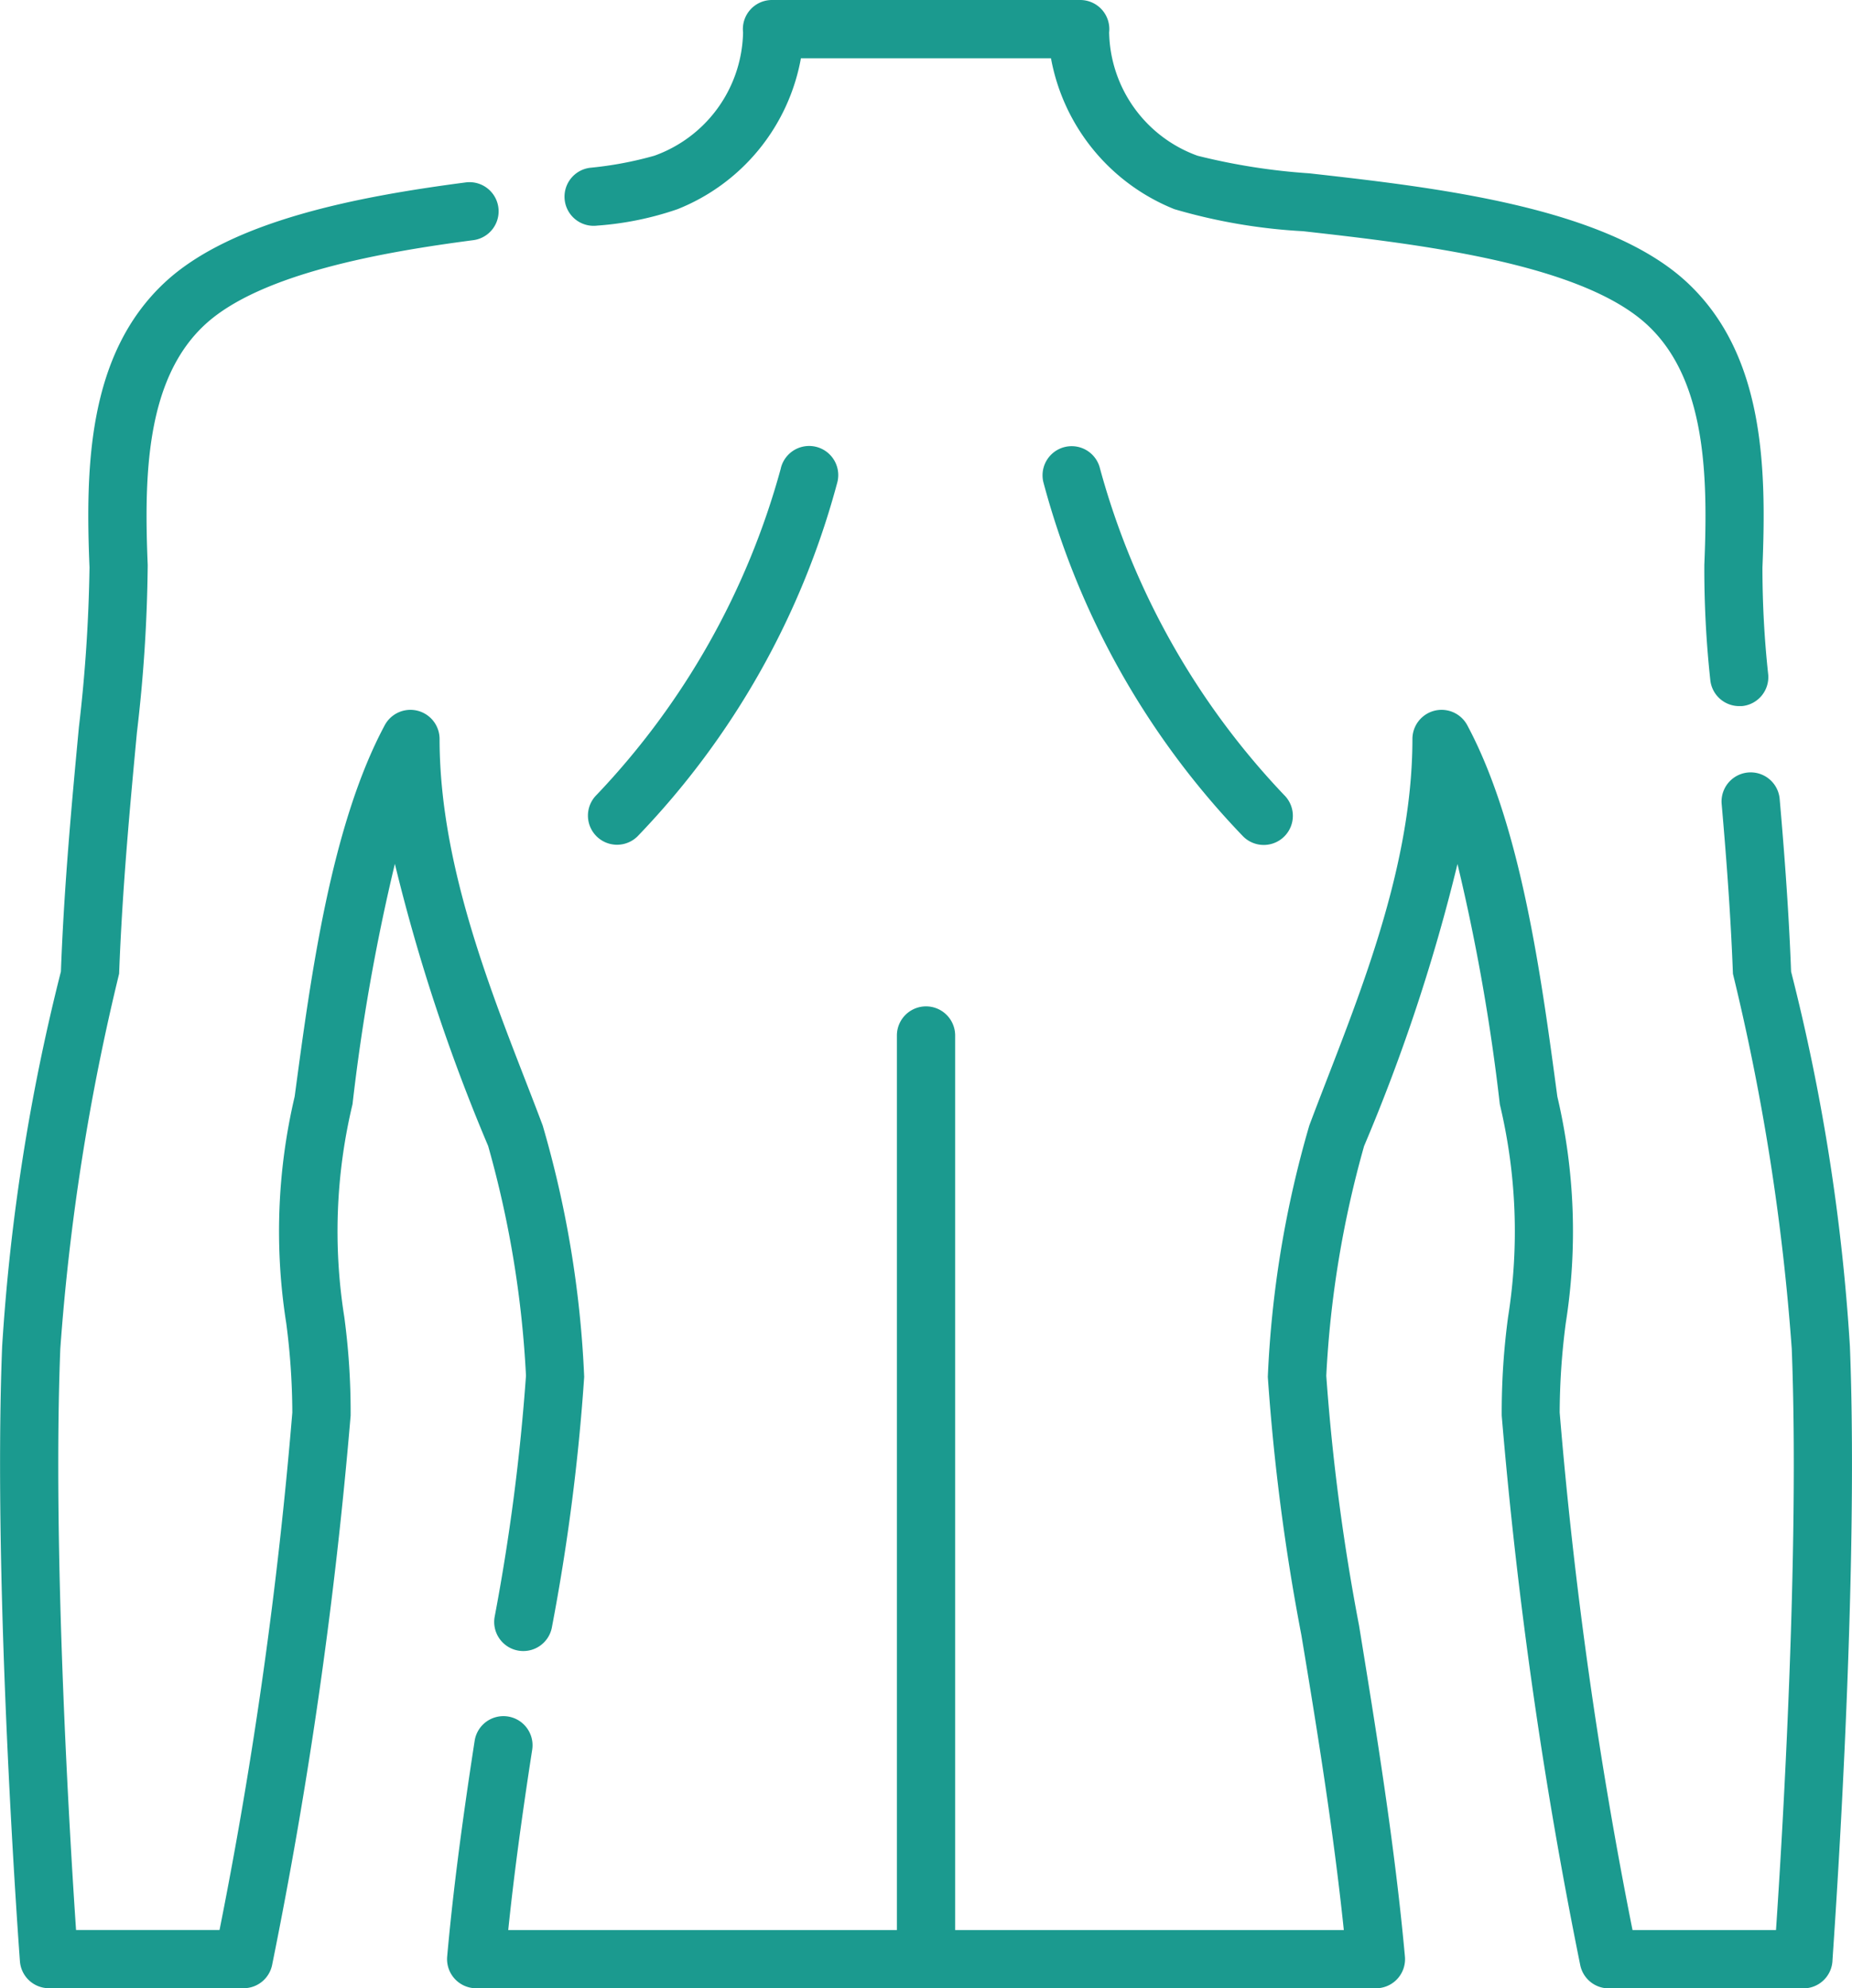<svg xmlns="http://www.w3.org/2000/svg" width="36.334" height="39" viewBox="0 0 36.334 39"><g transform="translate(-17.5 0)"><g transform="translate(17.5 0)"><path d="M27.077,65.822a20.267,20.267,0,0,1,.742,4.505,41.048,41.048,0,0,1-.616,4.738.571.571,0,1,0,1.127.185,40.762,40.762,0,0,0,.631-4.9,20.706,20.706,0,0,0-.814-4.93c-.782-2.087-2.023-4.84-2.023-7.583a.572.572,0,0,0-1.075-.27c-1.056,1.971-1.451,4.918-1.768,7.285a11.55,11.55,0,0,0-.165,4.447,13.719,13.719,0,0,1,.119,1.751A89.792,89.792,0,0,1,21.807,81.2H18.992c-.118-1.74-.466-7.4-.309-11.4a44.468,44.468,0,0,1,1.154-7.357c.062-1.669.215-3.3.349-4.73a29.956,29.956,0,0,0,.212-3.287c-.07-1.708-.047-3.622,1.113-4.705,1.089-1.018,3.532-1.438,5.274-1.666a.571.571,0,1,0-.148-1.133c-2.059.269-4.591.736-5.906,1.964-1.514,1.413-1.555,3.625-1.475,5.587a30.391,30.391,0,0,1-.208,3.133c-.136,1.449-.29,3.092-.353,4.794a40,40,0,0,0-1.153,7.354c-.189,4.818.343,11.988.349,12.06a.571.571,0,0,0,.57.528h3.818a.571.571,0,0,0,.56-.458,93.706,93.706,0,0,0,1.54-10.775,13.959,13.959,0,0,0-.124-1.931,10.7,10.7,0,0,1,.161-4.175,39.32,39.32,0,0,1,.831-4.715A35.839,35.839,0,0,0,27.077,65.822Z" transform="translate(-17.5 -43.344)" fill="#1b9a8f"/><path d="M160.154,195.271A39.506,39.506,0,0,0,159,187.917c-.048-1.288-.151-2.55-.224-3.386a.571.571,0,0,0-1.138.1c.072.824.174,2.067.221,3.329a44.49,44.49,0,0,1,1.154,7.357c.157,4-.191,9.661-.309,11.4h-2.815a89.776,89.776,0,0,1-1.429-10.151,13.734,13.734,0,0,1,.119-1.751,11.539,11.539,0,0,0-.165-4.447c-.317-2.367-.712-5.314-1.768-7.285a.572.572,0,0,0-1.075.27c0,2.719-1.214,5.423-2.023,7.583a20.7,20.7,0,0,0-.814,4.93,42.209,42.209,0,0,0,.658,5.064c.3,1.8.628,3.819.833,5.787H142.6V189.171a.571.571,0,0,0-1.143,0v17.546h-7.625c.106-1.026.258-2.169.47-3.537a.571.571,0,1,0-1.129-.175c-.259,1.676-.431,3.021-.539,4.232a.572.572,0,0,0,.569.622h17.652a.571.571,0,0,0,.569-.622c-.2-2.2-.573-4.482-.9-6.493a41.837,41.837,0,0,1-.643-4.9,20.261,20.261,0,0,1,.742-4.505,35.815,35.815,0,0,0,1.832-5.532,39.317,39.317,0,0,1,.831,4.715,10.7,10.7,0,0,1,.161,4.175,13.982,13.982,0,0,0-.124,1.931,93.72,93.72,0,0,0,1.54,10.775.571.571,0,0,0,.56.458h3.818a.571.571,0,0,0,.57-.528C159.811,207.259,160.343,200.09,160.154,195.271Z" transform="translate(-123.861 -168.86)" fill="#1b9a8f"/><path d="M163.558,4.425a6.163,6.163,0,0,0,1.574-.322,3.939,3.939,0,0,0,2.421-2.96h4.906a3.956,3.956,0,0,0,2.422,2.96,11.064,11.064,0,0,0,2.523.432c2.167.244,5.442.612,6.76,1.843,1.16,1.083,1.183,3,1.113,4.7a20.138,20.138,0,0,0,.116,2.251.571.571,0,0,0,.568.521l.051,0a.571.571,0,0,0,.518-.62,19.372,19.372,0,0,1-.113-2.1c.08-1.962.039-4.173-1.475-5.587-1.594-1.489-4.957-1.867-7.412-2.143a12.417,12.417,0,0,1-2.195-.345A2.624,2.624,0,0,1,173.6.636.571.571,0,0,0,173.028,0h-6.042a.571.571,0,0,0-.568.636,2.624,2.624,0,0,1-1.742,2.419,7.13,7.13,0,0,1-1.26.236.571.571,0,0,0,.141,1.134Z" transform="translate(-151.84 0)" fill="#1b9a8f"/><path d="M172.708,115.336a15.023,15.023,0,0,1-3.612,6.4.571.571,0,1,0,.8.816,15.924,15.924,0,0,0,3.924-6.955.571.571,0,0,0-1.112-.264Z" transform="translate(-157.39 -106.146)" fill="#1b9a8f"/><path d="M287.156,115.334a.571.571,0,0,0-1.112.264,15.925,15.925,0,0,0,3.924,6.955.571.571,0,1,0,.8-.816A15.023,15.023,0,0,1,287.156,115.334Z" transform="translate(-265.575 -106.143)" fill="#1b9a8f"/></g></g></svg>